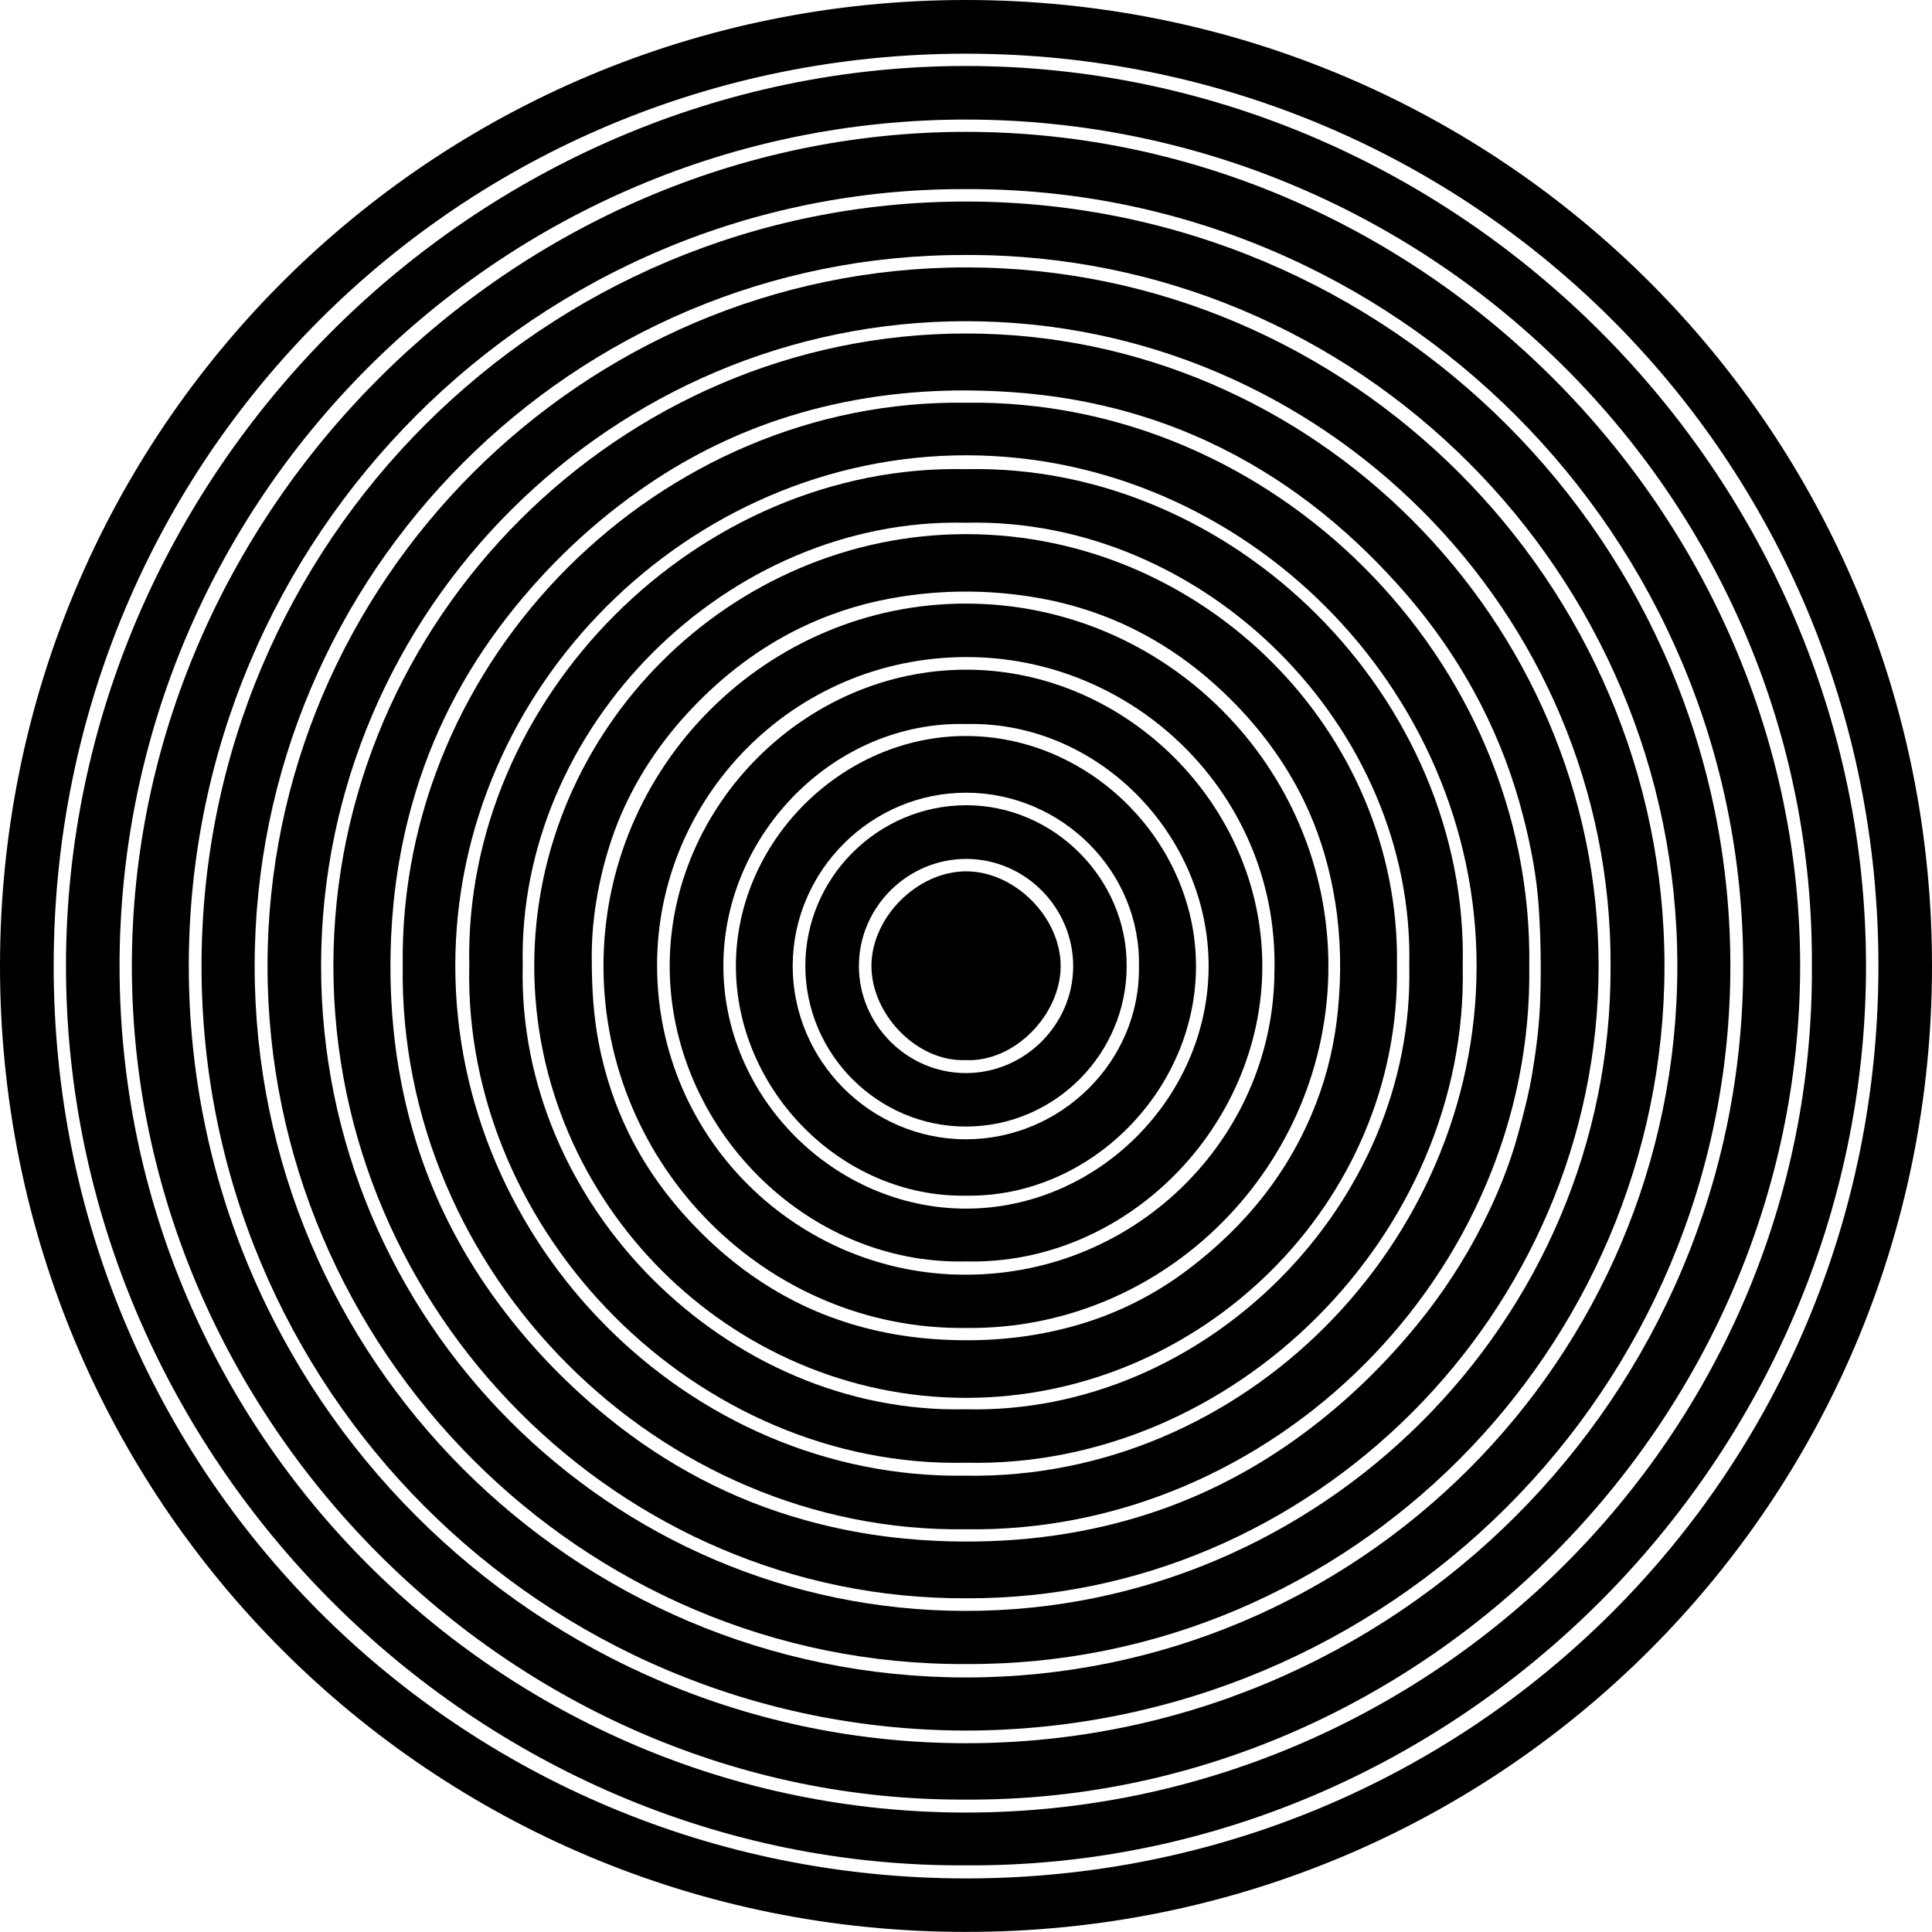 <?xml version="1.0" encoding="utf-8"?>
<!-- Generator: Adobe Illustrator 19.2.1, SVG Export Plug-In . SVG Version: 6.00 Build 0)  -->
<svg version="1.1" id="Layer_1" xmlns="http://www.w3.org/2000/svg" xmlns:xlink="http://www.w3.org/1999/xlink" x="0px" y="0px"
	 viewBox="0 0 1727.5 1727.4" style="enable-background:new 0 0 1727.5 1727.4;" xml:space="preserve">
<path d="M863.6,1727.4C384.8,1727.8,0,1342.4,0,863.7C0,384.5,385.6-0.3,864.1,0c479.3,0.3,863.6,385.9,863.4,864
	C1727.3,1343.1,1342,1728,863.6,1727.4z M48,863.4c-0.3,452.5,361.8,815.7,815.1,816.2c452.6,0.4,816.2-361.6,816.5-815.2
	C1680,411.7,1317.7,48.3,864.2,48C411.4,47.7,48,410,48,863.4z"/>
<path d="M863.6,1667.9C423.9,1670.6,58.9,1303.3,59,863.6c0.1-440,365.6-805,805.4-804.6c439.9,0.4,804.5,366,804.1,805.4
	C1668.2,1304,1303,1670.7,863.6,1667.9z M1620.1,863.8c2.6-417.1-338.7-756.7-756-756.9C446.8,106.7,107,446.2,106.9,863.8
	c0,417.1,339.3,756.8,756.6,756.9C1280.8,1620.8,1622.6,1281.3,1620.1,863.8z"/>
<path d="M863.4,1609.1c-406.3,2.1-745.6-339.8-745.5-745.6c0.2-406.6,340.6-746,746.5-745.6c406.6,0.4,745.5,340.8,745.2,746.3
	C1609.3,1270.7,1269,1611.6,863.4,1609.1z M863.7,169.1C479.3,167.6,169,478.8,168.8,863.3c-0.2,384.8,310.1,695.4,695,695.4
	c384.5,0,694.9-310.3,694.9-695C1558.7,479.2,1248.5,167.5,863.7,169.1z"/>
<path d="M863.6,1547.4c-379.2-0.7-683.7-305.7-683.4-684.2c0.3-379.1,305.7-683.2,683.9-683c379.1,0.3,683.3,305.7,683.1,683.8
	C1547.1,1242.9,1241.9,1546.9,863.6,1547.4z M863.6,228c-351-1.1-635.8,284.7-635.9,635.6c-0.1,351.1,284.9,636.2,635.9,636.3
	c351,0.1,636.2-284.9,636.2-636.1C1499.8,512.7,1214.7,226.7,863.6,228z"/>
<path d="M863.8,1487.9c-343,1.9-624.7-281.2-624.6-624.4c0.1-342.8,281.5-624.3,624.5-624.4c343.2,0,624.8,281.8,624.6,624.8
	C1488.2,1206.9,1206.6,1489.7,863.8,1487.9z M1440.1,864c1.6-316.6-258.1-576.6-575.9-576.8c-316.6-0.3-576.4,258.1-577.1,575.4
	c-0.7,317.2,258.3,577.6,576.2,577.8C1180.1,1440.7,1441.3,1181.9,1440.1,864z"/>
<path d="M863.7,1429.1c-309.3,1.4-565.7-255.8-565.6-565.6c0.1-309.1,256.1-565.4,565.7-565.3c309.7,0,565.5,256.4,565.6,565.4
	C1429.5,1173.5,1172.9,1430.5,863.7,1429.1z M863.6,349.1c-53.8-0.1-106.5,7.1-157.9,23.1c-45,14-87,34.4-125.9,60.8
	c-48.3,32.8-90.2,72.4-126.1,118.4c-39.3,50.4-68.1,106.2-85.3,167.9c-10.9,38.8-16.9,78.4-18.7,118.5c-2.7,62.5,3.9,124,22.6,183.9
	c14.1,45.3,34.7,87.5,61.4,126.8c30.7,45,67.4,84.5,109.6,118.8c52.5,42.6,110.9,73.6,176.1,91.8c38.8,10.9,78.4,16.9,118.5,18.7
	c62.5,2.7,124-3.9,183.9-22.6c45.3-14.1,87.5-34.7,126.8-61.4c45.2-30.8,84.6-67.7,119.1-110c22.3-27.4,41.5-56.8,57.5-88.2
	c13.2-25.9,24.3-52.8,32-80.9c5.1-18.6,10-37.3,13.1-56.3c3.5-21.3,6.2-42.9,6.9-64.5c0.9-27.4,0.5-55-1.3-82.4
	c-1.8-27.5-7-54.7-13.9-81.5c-8.8-34.4-21.2-67.4-37.3-99c-20-39.2-45-75.1-74.4-107.8c-48.3-53.8-104.1-97.7-170-128.3
	c-35.1-16.3-71.6-28-109.6-35.6C935.4,352.3,899.6,349.3,863.6,349.1z"/>
<path d="M1367.4,864c3.8,274.4-229.6,507.5-503.9,503.4c-274.3,3.8-507.5-229.6-503.4-503.9C356.3,589.1,589.7,356,864,360.1
	C1138.4,356.3,1371.5,589.7,1367.4,864z M863.5,1319.5c248.3,3.8,456.5-207.2,456.8-455.2c0.3-248.6-208-457-456.1-457.2
	c-248.5-0.2-456.9,208.1-457.1,456.2C407,1111.9,615.3,1323.1,863.5,1319.5z"/>
<path d="M863.7,1307.9c-239.4,5.4-449.6-204.8-444.1-444.4c-5.3-239.3,204.8-449.5,444.5-444c239.3-5.2,449.5,204.9,443.8,444.6
	C1313.1,1103.3,1103.2,1313.4,863.7,1307.9z M863.8,467.4c-213.5-5.1-401.2,182.7-396.4,395.8c-5.3,213.9,182.8,401.9,396.3,396.9
	c213.5,5.1,401.4-182.9,396.4-396.3C1265.2,650.4,1077.3,462.4,863.8,467.4z"/>
<path d="M1249.1,863.9c3.4,211-174.6,386.2-385.7,386c-210.8-0.2-385.8-175.3-385.7-386.3c0.1-211,175.4-386.2,386.5-386
	C1074.9,477.8,1252.7,653,1249.1,863.9z M529.1,855.1c0,31.5,1.9,54.2,6.1,76.7c5.4,28.4,14.3,55.6,27,81.5
	c17.7,36,41.8,67.2,70.7,94.8c28.3,26.9,60.1,48.6,96,64c33.8,14.4,69,22.5,105.7,25.2c44.3,3.2,87.8-0.4,130.4-13
	c35.1-10.4,67.5-26.7,96.8-48.8c52-39.2,91.6-88.1,115.1-149.3c10.3-26.7,16.6-54.4,19.4-82.8c3.2-32.3,2.7-64.5-2.4-96.6
	c-4.4-27.9-11.9-54.8-23.3-80.7c-15-34-35.7-64.3-61.1-91.4c-53.1-56.6-117.6-91.7-194.8-102.2c-39.9-5.5-79.7-4.6-119.4,2.8
	c-28.1,5.2-55,14.1-80.6,26.6c-36.3,17.8-67.9,42-95.7,71.2c-28.8,30.3-51.5,64.5-67,103.3C536.1,777.3,529,819.9,529.1,855.1z"/>
<path d="M863.8,1187.4c-178.4,2.2-324.3-145.4-324.2-323.8c0.1-178.1,145.8-323.9,324-323.9c178.4,0,324,145.8,324.2,323.8
	C1188,1042,1042,1189.5,863.8,1187.4z M1139.5,870.5c4.9-156-120.1-279.5-268.6-282.9C714.6,584,591,708,587.6,856.6
	c-3.5,156.3,120.5,279.8,269.2,283.1C1013.1,1143.3,1137.9,1019.3,1139.5,870.5z"/>
<path d="M863.5,1127.9c-143.3,3.4-264.7-120.7-264.7-264.3c0.1-143.4,121.5-265,265.5-264.8c143.1,0.2,264.9,121.6,264.4,265.8
	C1128.3,1007.5,1007.1,1131.5,863.5,1127.9z M864.1,647.4c-117.6-3.2-216.9,98.3-217.3,215.5c-0.4,118,99,217.6,216.6,217.8
	c117.7,0.2,217.1-99.1,217.3-216.6C1080.9,746.4,981.6,644.6,864.1,647.4z"/>
<path d="M863.9,1069.1C752.8,1071,658,974.9,658,863.7c0-110.9,94.6-205.6,205.5-205.6c111.2-0.1,205.7,94.6,205.9,205.3
	C1069.7,974.7,974.9,1070.8,863.9,1069.1z M1018.4,864c1.7-85-69.3-155.1-154.4-155.2c-85.2-0.1-154.8,69.8-155.2,154.2
	c-0.4,85.5,69.7,155.6,154.7,155.7C948.7,1018.8,1019.8,948.9,1018.4,864z"/>
<path d="M1007.4,863.6c0.1,78.8-64.4,143.5-143.3,143.7c-78.9,0.3-143.9-64.5-144-143.5C720,784.9,784.9,720.1,863.9,720
	C942.1,719.9,1007.8,785.5,1007.4,863.6z M863.7,959.5c52.4,0,95.7-43.1,95.9-95.3c0.1-52.7-43-96.1-95.5-96.2
	c-52.6-0.1-96,43.1-96.1,95.6C767.9,916.2,811.1,959.5,863.7,959.5z"/>
<path d="M863.4,947.9c-43.2,1.7-84.3-40.6-84.2-84.4c0.1-43.2,41-84.4,84.7-84.4c43.4,0,84.7,41.1,84.5,85.1
	C948.1,907.3,907.3,949.9,863.4,947.9z"/>
</svg>
